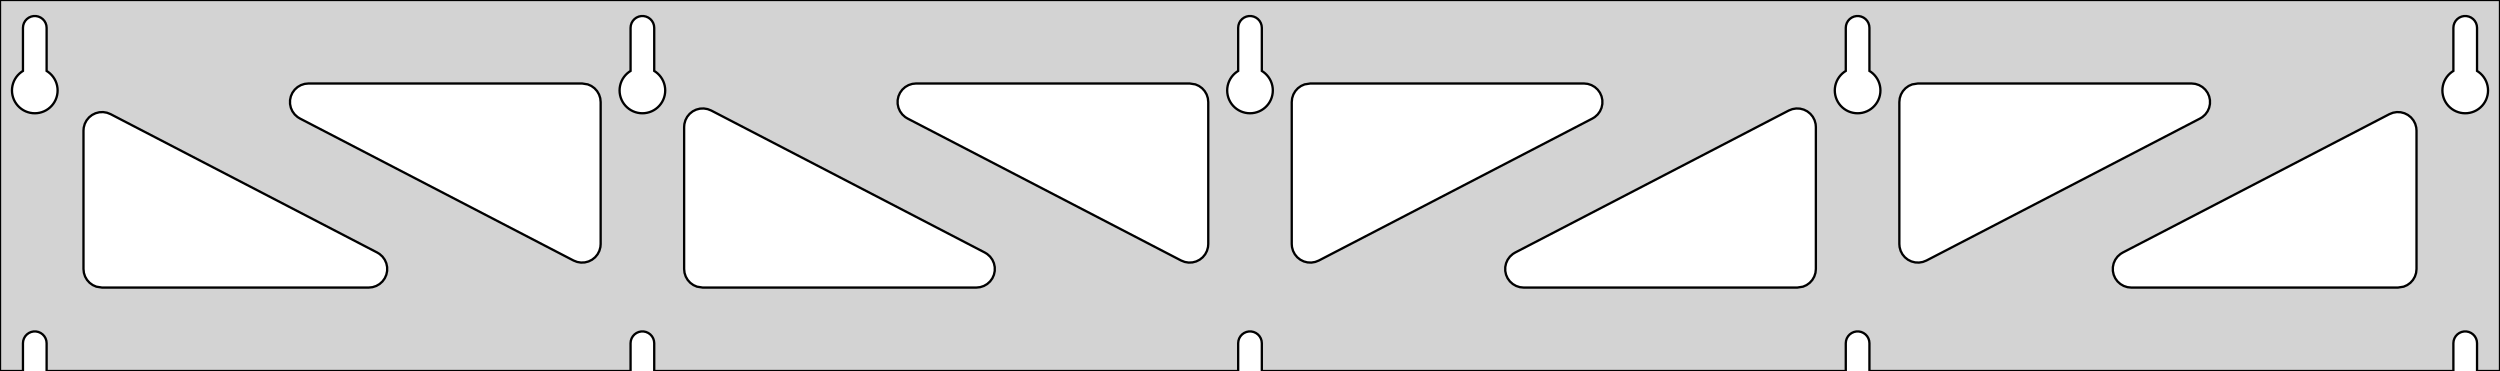 <?xml version="1.0" standalone="no"?>
<!DOCTYPE svg PUBLIC "-//W3C//DTD SVG 1.1//EN" "http://www.w3.org/Graphics/SVG/1.1/DTD/svg11.dtd">
<svg width="539mm" height="80mm" viewBox="0 -80 539 80" xmlns="http://www.w3.org/2000/svg" version="1.1">
<title>OpenSCAD Model</title>
<path d="
M 539,-80 L 0,-80 L 0,-0 L 4.95,-0 L 4.95,-6 L 5.006,-6.53
 L 5.17,-7.037 L 5.437,-7.499 L 5.794,-7.895 L 6.225,-8.208 L 6.712,-8.425 L 7.233,-8.536
 L 7.767,-8.536 L 8.288,-8.425 L 8.775,-8.208 L 9.206,-7.895 L 9.563,-7.499 L 9.83,-7.037
 L 9.994,-6.53 L 10.05,-6 L 10.05,-0 L 135.95,-0 L 135.95,-6 L 136.006,-6.53
 L 136.17,-7.037 L 136.437,-7.499 L 136.794,-7.895 L 137.225,-8.208 L 137.712,-8.425 L 138.233,-8.536
 L 138.767,-8.536 L 139.288,-8.425 L 139.775,-8.208 L 140.206,-7.895 L 140.563,-7.499 L 140.83,-7.037
 L 140.994,-6.53 L 141.05,-6 L 141.05,-0 L 266.95,-0 L 266.95,-6 L 267.006,-6.53
 L 267.17,-7.037 L 267.437,-7.499 L 267.794,-7.895 L 268.225,-8.208 L 268.712,-8.425 L 269.233,-8.536
 L 269.767,-8.536 L 270.288,-8.425 L 270.775,-8.208 L 271.206,-7.895 L 271.563,-7.499 L 271.83,-7.037
 L 271.994,-6.53 L 272.05,-6 L 272.05,-0 L 397.95,-0 L 397.95,-6 L 398.006,-6.53
 L 398.17,-7.037 L 398.437,-7.499 L 398.794,-7.895 L 399.225,-8.208 L 399.712,-8.425 L 400.233,-8.536
 L 400.767,-8.536 L 401.288,-8.425 L 401.775,-8.208 L 402.206,-7.895 L 402.563,-7.499 L 402.83,-7.037
 L 402.994,-6.53 L 403.05,-6 L 403.05,-0 L 528.95,-0 L 528.95,-6 L 529.006,-6.53
 L 529.17,-7.037 L 529.437,-7.499 L 529.794,-7.895 L 530.225,-8.208 L 530.712,-8.425 L 531.233,-8.536
 L 531.767,-8.536 L 532.288,-8.425 L 532.775,-8.208 L 533.206,-7.895 L 533.563,-7.499 L 533.83,-7.037
 L 533.994,-6.53 L 534.05,-6 L 534.05,-0 L 539,-0 z
M 6.986,-55.607 L 6.477,-55.688 L 5.98,-55.821 L 5.499,-56.005 L 5.04,-56.239 L 4.608,-56.52
 L 4.208,-56.844 L 3.844,-57.208 L 3.52,-57.608 L 3.239,-58.04 L 3.005,-58.499 L 2.821,-58.98
 L 2.688,-59.477 L 2.607,-59.986 L 2.58,-60.5 L 2.607,-61.014 L 2.688,-61.523 L 2.821,-62.02
 L 3.005,-62.501 L 3.239,-62.96 L 3.52,-63.392 L 3.844,-63.792 L 4.208,-64.156 L 4.608,-64.48
 L 4.95,-64.702 L 4.95,-74 L 5.006,-74.53 L 5.17,-75.037 L 5.437,-75.499 L 5.794,-75.895
 L 6.225,-76.208 L 6.712,-76.425 L 7.233,-76.536 L 7.767,-76.536 L 8.288,-76.425 L 8.775,-76.208
 L 9.206,-75.895 L 9.563,-75.499 L 9.83,-75.037 L 9.994,-74.53 L 10.05,-74 L 10.05,-64.702
 L 10.392,-64.48 L 10.792,-64.156 L 11.156,-63.792 L 11.48,-63.392 L 11.761,-62.96 L 11.995,-62.501
 L 12.179,-62.02 L 12.312,-61.523 L 12.393,-61.014 L 12.42,-60.5 L 12.393,-59.986 L 12.312,-59.477
 L 12.179,-58.98 L 11.995,-58.499 L 11.761,-58.04 L 11.48,-57.608 L 11.156,-57.208 L 10.792,-56.844
 L 10.392,-56.52 L 9.96,-56.239 L 9.501,-56.005 L 9.02,-55.821 L 8.523,-55.688 L 8.014,-55.607
 L 7.5,-55.58 z
M 137.986,-55.607 L 137.477,-55.688 L 136.98,-55.821 L 136.499,-56.005 L 136.04,-56.239 L 135.608,-56.52
 L 135.208,-56.844 L 134.844,-57.208 L 134.52,-57.608 L 134.239,-58.04 L 134.005,-58.499 L 133.821,-58.98
 L 133.688,-59.477 L 133.607,-59.986 L 133.58,-60.5 L 133.607,-61.014 L 133.688,-61.523 L 133.821,-62.02
 L 134.005,-62.501 L 134.239,-62.96 L 134.52,-63.392 L 134.844,-63.792 L 135.208,-64.156 L 135.608,-64.48
 L 135.95,-64.702 L 135.95,-74 L 136.006,-74.53 L 136.17,-75.037 L 136.437,-75.499 L 136.794,-75.895
 L 137.225,-76.208 L 137.712,-76.425 L 138.233,-76.536 L 138.767,-76.536 L 139.288,-76.425 L 139.775,-76.208
 L 140.206,-75.895 L 140.563,-75.499 L 140.83,-75.037 L 140.994,-74.53 L 141.05,-74 L 141.05,-64.702
 L 141.392,-64.48 L 141.792,-64.156 L 142.156,-63.792 L 142.48,-63.392 L 142.761,-62.96 L 142.995,-62.501
 L 143.179,-62.02 L 143.312,-61.523 L 143.393,-61.014 L 143.42,-60.5 L 143.393,-59.986 L 143.312,-59.477
 L 143.179,-58.98 L 142.995,-58.499 L 142.761,-58.04 L 142.48,-57.608 L 142.156,-57.208 L 141.792,-56.844
 L 141.392,-56.52 L 140.96,-56.239 L 140.501,-56.005 L 140.02,-55.821 L 139.523,-55.688 L 139.014,-55.607
 L 138.5,-55.58 z
M 268.986,-55.607 L 268.477,-55.688 L 267.98,-55.821 L 267.499,-56.005 L 267.04,-56.239 L 266.608,-56.52
 L 266.208,-56.844 L 265.844,-57.208 L 265.52,-57.608 L 265.239,-58.04 L 265.005,-58.499 L 264.821,-58.98
 L 264.688,-59.477 L 264.607,-59.986 L 264.58,-60.5 L 264.607,-61.014 L 264.688,-61.523 L 264.821,-62.02
 L 265.005,-62.501 L 265.239,-62.96 L 265.52,-63.392 L 265.844,-63.792 L 266.208,-64.156 L 266.608,-64.48
 L 266.95,-64.702 L 266.95,-74 L 267.006,-74.53 L 267.17,-75.037 L 267.437,-75.499 L 267.794,-75.895
 L 268.225,-76.208 L 268.712,-76.425 L 269.233,-76.536 L 269.767,-76.536 L 270.288,-76.425 L 270.775,-76.208
 L 271.206,-75.895 L 271.563,-75.499 L 271.83,-75.037 L 271.994,-74.53 L 272.05,-74 L 272.05,-64.702
 L 272.392,-64.48 L 272.792,-64.156 L 273.156,-63.792 L 273.48,-63.392 L 273.761,-62.96 L 273.995,-62.501
 L 274.179,-62.02 L 274.312,-61.523 L 274.393,-61.014 L 274.42,-60.5 L 274.393,-59.986 L 274.312,-59.477
 L 274.179,-58.98 L 273.995,-58.499 L 273.761,-58.04 L 273.48,-57.608 L 273.156,-57.208 L 272.792,-56.844
 L 272.392,-56.52 L 271.96,-56.239 L 271.501,-56.005 L 271.02,-55.821 L 270.523,-55.688 L 270.014,-55.607
 L 269.5,-55.58 z
M 399.986,-55.607 L 399.477,-55.688 L 398.98,-55.821 L 398.499,-56.005 L 398.04,-56.239 L 397.608,-56.52
 L 397.208,-56.844 L 396.844,-57.208 L 396.52,-57.608 L 396.239,-58.04 L 396.005,-58.499 L 395.821,-58.98
 L 395.688,-59.477 L 395.607,-59.986 L 395.58,-60.5 L 395.607,-61.014 L 395.688,-61.523 L 395.821,-62.02
 L 396.005,-62.501 L 396.239,-62.96 L 396.52,-63.392 L 396.844,-63.792 L 397.208,-64.156 L 397.608,-64.48
 L 397.95,-64.702 L 397.95,-74 L 398.006,-74.53 L 398.17,-75.037 L 398.437,-75.499 L 398.794,-75.895
 L 399.225,-76.208 L 399.712,-76.425 L 400.233,-76.536 L 400.767,-76.536 L 401.288,-76.425 L 401.775,-76.208
 L 402.206,-75.895 L 402.563,-75.499 L 402.83,-75.037 L 402.994,-74.53 L 403.05,-74 L 403.05,-64.702
 L 403.392,-64.48 L 403.792,-64.156 L 404.156,-63.792 L 404.48,-63.392 L 404.761,-62.96 L 404.995,-62.501
 L 405.179,-62.02 L 405.312,-61.523 L 405.393,-61.014 L 405.42,-60.5 L 405.393,-59.986 L 405.312,-59.477
 L 405.179,-58.98 L 404.995,-58.499 L 404.761,-58.04 L 404.48,-57.608 L 404.156,-57.208 L 403.792,-56.844
 L 403.392,-56.52 L 402.96,-56.239 L 402.501,-56.005 L 402.02,-55.821 L 401.523,-55.688 L 401.014,-55.607
 L 400.5,-55.58 z
M 530.986,-55.607 L 530.477,-55.688 L 529.98,-55.821 L 529.499,-56.005 L 529.04,-56.239 L 528.608,-56.52
 L 528.208,-56.844 L 527.844,-57.208 L 527.52,-57.608 L 527.239,-58.04 L 527.005,-58.499 L 526.821,-58.98
 L 526.688,-59.477 L 526.607,-59.986 L 526.58,-60.5 L 526.607,-61.014 L 526.688,-61.523 L 526.821,-62.02
 L 527.005,-62.501 L 527.239,-62.96 L 527.52,-63.392 L 527.844,-63.792 L 528.208,-64.156 L 528.608,-64.48
 L 528.95,-64.702 L 528.95,-74 L 529.006,-74.53 L 529.17,-75.037 L 529.437,-75.499 L 529.794,-75.895
 L 530.225,-76.208 L 530.712,-76.425 L 531.233,-76.536 L 531.767,-76.536 L 532.288,-76.425 L 532.775,-76.208
 L 533.206,-75.895 L 533.563,-75.499 L 533.83,-75.037 L 533.994,-74.53 L 534.05,-74 L 534.05,-64.702
 L 534.392,-64.48 L 534.792,-64.156 L 535.156,-63.792 L 535.48,-63.392 L 535.761,-62.96 L 535.995,-62.501
 L 536.179,-62.02 L 536.312,-61.523 L 536.393,-61.014 L 536.42,-60.5 L 536.393,-59.986 L 536.312,-59.477
 L 536.179,-58.98 L 535.995,-58.499 L 535.761,-58.04 L 535.48,-57.608 L 535.156,-57.208 L 534.792,-56.844
 L 534.392,-56.52 L 533.96,-56.239 L 533.501,-56.005 L 533.02,-55.821 L 532.523,-55.688 L 532.014,-55.607
 L 531.5,-55.58 z
M 281.904,-23.425 L 281.095,-23.635 L 280.347,-24.009 L 279.693,-24.531 L 279.162,-25.177 L 278.777,-25.919
 L 278.554,-26.725 L 278.5,-27.38 L 278.5,-58 L 278.587,-58.832 L 278.846,-59.627 L 279.264,-60.351
 L 279.823,-60.973 L 280.5,-61.464 L 281.264,-61.804 L 282.5,-62 L 341.488,-62 L 342.319,-61.913
 L 343.115,-61.654 L 343.839,-61.236 L 344.46,-60.676 L 344.952,-60 L 345.292,-59.236 L 345.466,-58.418
 L 345.466,-57.582 L 345.292,-56.764 L 344.952,-56 L 344.46,-55.324 L 343.839,-54.764 L 343.331,-54.45
 L 284.343,-23.83 L 283.564,-23.525 L 282.74,-23.388 z
M 255.436,-23.525 L 254.657,-23.83 L 195.669,-54.45 L 195.161,-54.764 L 194.54,-55.324 L 194.048,-56
 L 193.708,-56.764 L 193.534,-57.582 L 193.534,-58.418 L 193.708,-59.236 L 194.048,-60 L 194.54,-60.676
 L 195.161,-61.236 L 195.885,-61.654 L 196.681,-61.913 L 197.512,-62 L 256.5,-62 L 257.736,-61.804
 L 258.5,-61.464 L 259.177,-60.973 L 259.736,-60.351 L 260.154,-59.627 L 260.413,-58.832 L 260.5,-58
 L 260.5,-27.38 L 260.446,-26.725 L 260.223,-25.919 L 259.838,-25.177 L 259.307,-24.531 L 258.653,-24.009
 L 257.905,-23.635 L 257.096,-23.425 L 256.26,-23.388 z
M 412.904,-23.425 L 412.095,-23.635 L 411.347,-24.009 L 410.693,-24.531 L 410.162,-25.177 L 409.777,-25.919
 L 409.554,-26.725 L 409.5,-27.38 L 409.5,-58 L 409.587,-58.832 L 409.846,-59.627 L 410.264,-60.351
 L 410.823,-60.973 L 411.5,-61.464 L 412.264,-61.804 L 413.5,-62 L 472.488,-62 L 473.319,-61.913
 L 474.115,-61.654 L 474.839,-61.236 L 475.46,-60.676 L 475.952,-60 L 476.292,-59.236 L 476.466,-58.418
 L 476.466,-57.582 L 476.292,-56.764 L 475.952,-56 L 475.46,-55.324 L 474.839,-54.764 L 474.331,-54.45
 L 415.343,-23.83 L 414.564,-23.525 L 413.74,-23.388 z
M 124.436,-23.525 L 123.657,-23.83 L 64.669,-54.45 L 64.161,-54.764 L 63.54,-55.324 L 63.048,-56
 L 62.708,-56.764 L 62.534,-57.582 L 62.534,-58.418 L 62.708,-59.236 L 63.048,-60 L 63.54,-60.676
 L 64.161,-61.236 L 64.885,-61.654 L 65.681,-61.913 L 66.512,-62 L 125.5,-62 L 126.736,-61.804
 L 127.5,-61.464 L 128.177,-60.973 L 128.736,-60.351 L 129.154,-59.627 L 129.413,-58.832 L 129.5,-58
 L 129.5,-27.38 L 129.446,-26.725 L 129.223,-25.919 L 128.838,-25.177 L 128.307,-24.531 L 127.653,-24.009
 L 126.905,-23.635 L 126.096,-23.425 L 125.26,-23.388 z
M 328.512,-18 L 327.681,-18.087 L 326.885,-18.346 L 326.161,-18.764 L 325.54,-19.323 L 325.048,-20
 L 324.708,-20.764 L 324.534,-21.582 L 324.534,-22.418 L 324.708,-23.236 L 325.048,-24 L 325.54,-24.677
 L 326.161,-25.236 L 326.67,-25.55 L 385.657,-56.17 L 386.436,-56.475 L 387.26,-56.612 L 388.096,-56.575
 L 388.905,-56.365 L 389.653,-55.991 L 390.307,-55.469 L 390.838,-54.823 L 391.223,-54.081 L 391.446,-53.275
 L 391.5,-52.62 L 391.5,-22 L 391.413,-21.168 L 391.154,-20.373 L 390.736,-19.649 L 390.177,-19.027
 L 389.5,-18.536 L 388.736,-18.196 L 387.5,-18 z
M 151.5,-18 L 150.264,-18.196 L 149.5,-18.536 L 148.823,-19.027 L 148.264,-19.649 L 147.846,-20.373
 L 147.587,-21.168 L 147.5,-22 L 147.5,-52.62 L 147.554,-53.275 L 147.777,-54.081 L 148.162,-54.823
 L 148.693,-55.469 L 149.347,-55.991 L 150.095,-56.365 L 150.904,-56.575 L 151.74,-56.612 L 152.564,-56.475
 L 153.343,-56.17 L 212.33,-25.55 L 212.839,-25.236 L 213.46,-24.677 L 213.952,-24 L 214.292,-23.236
 L 214.466,-22.418 L 214.466,-21.582 L 214.292,-20.764 L 213.952,-20 L 213.46,-19.323 L 212.839,-18.764
 L 212.115,-18.346 L 211.319,-18.087 L 210.488,-18 z
M 22,-18 L 20.764,-18.196 L 20,-18.536 L 19.323,-19.027 L 18.764,-19.649 L 18.346,-20.373
 L 18.087,-21.168 L 18,-22 L 18,-51.841 L 18.054,-52.496 L 18.277,-53.303 L 18.662,-54.045
 L 19.193,-54.691 L 19.847,-55.212 L 20.595,-55.586 L 21.404,-55.796 L 22.239,-55.834 L 23.064,-55.697
 L 23.843,-55.391 L 81.331,-25.55 L 81.839,-25.236 L 82.46,-24.677 L 82.952,-24 L 83.292,-23.236
 L 83.466,-22.418 L 83.466,-21.582 L 83.292,-20.764 L 82.952,-20 L 82.46,-19.323 L 81.839,-18.764
 L 81.115,-18.346 L 80.319,-18.087 L 79.488,-18 z
M 459.512,-18 L 458.681,-18.087 L 457.885,-18.346 L 457.161,-18.764 L 456.54,-19.323 L 456.048,-20
 L 455.708,-20.764 L 455.534,-21.582 L 455.534,-22.418 L 455.708,-23.236 L 456.048,-24 L 456.54,-24.677
 L 457.161,-25.236 L 457.67,-25.55 L 515.157,-55.391 L 515.936,-55.697 L 516.76,-55.834 L 517.596,-55.796
 L 518.405,-55.586 L 519.153,-55.212 L 519.807,-54.691 L 520.338,-54.045 L 520.723,-53.303 L 520.946,-52.496
 L 521,-51.841 L 521,-22 L 520.913,-21.168 L 520.654,-20.373 L 520.236,-19.649 L 519.677,-19.027
 L 519,-18.536 L 518.236,-18.196 L 517,-18 z
" stroke="black" fill="lightgray" stroke-width="0.5"/>
</svg>
